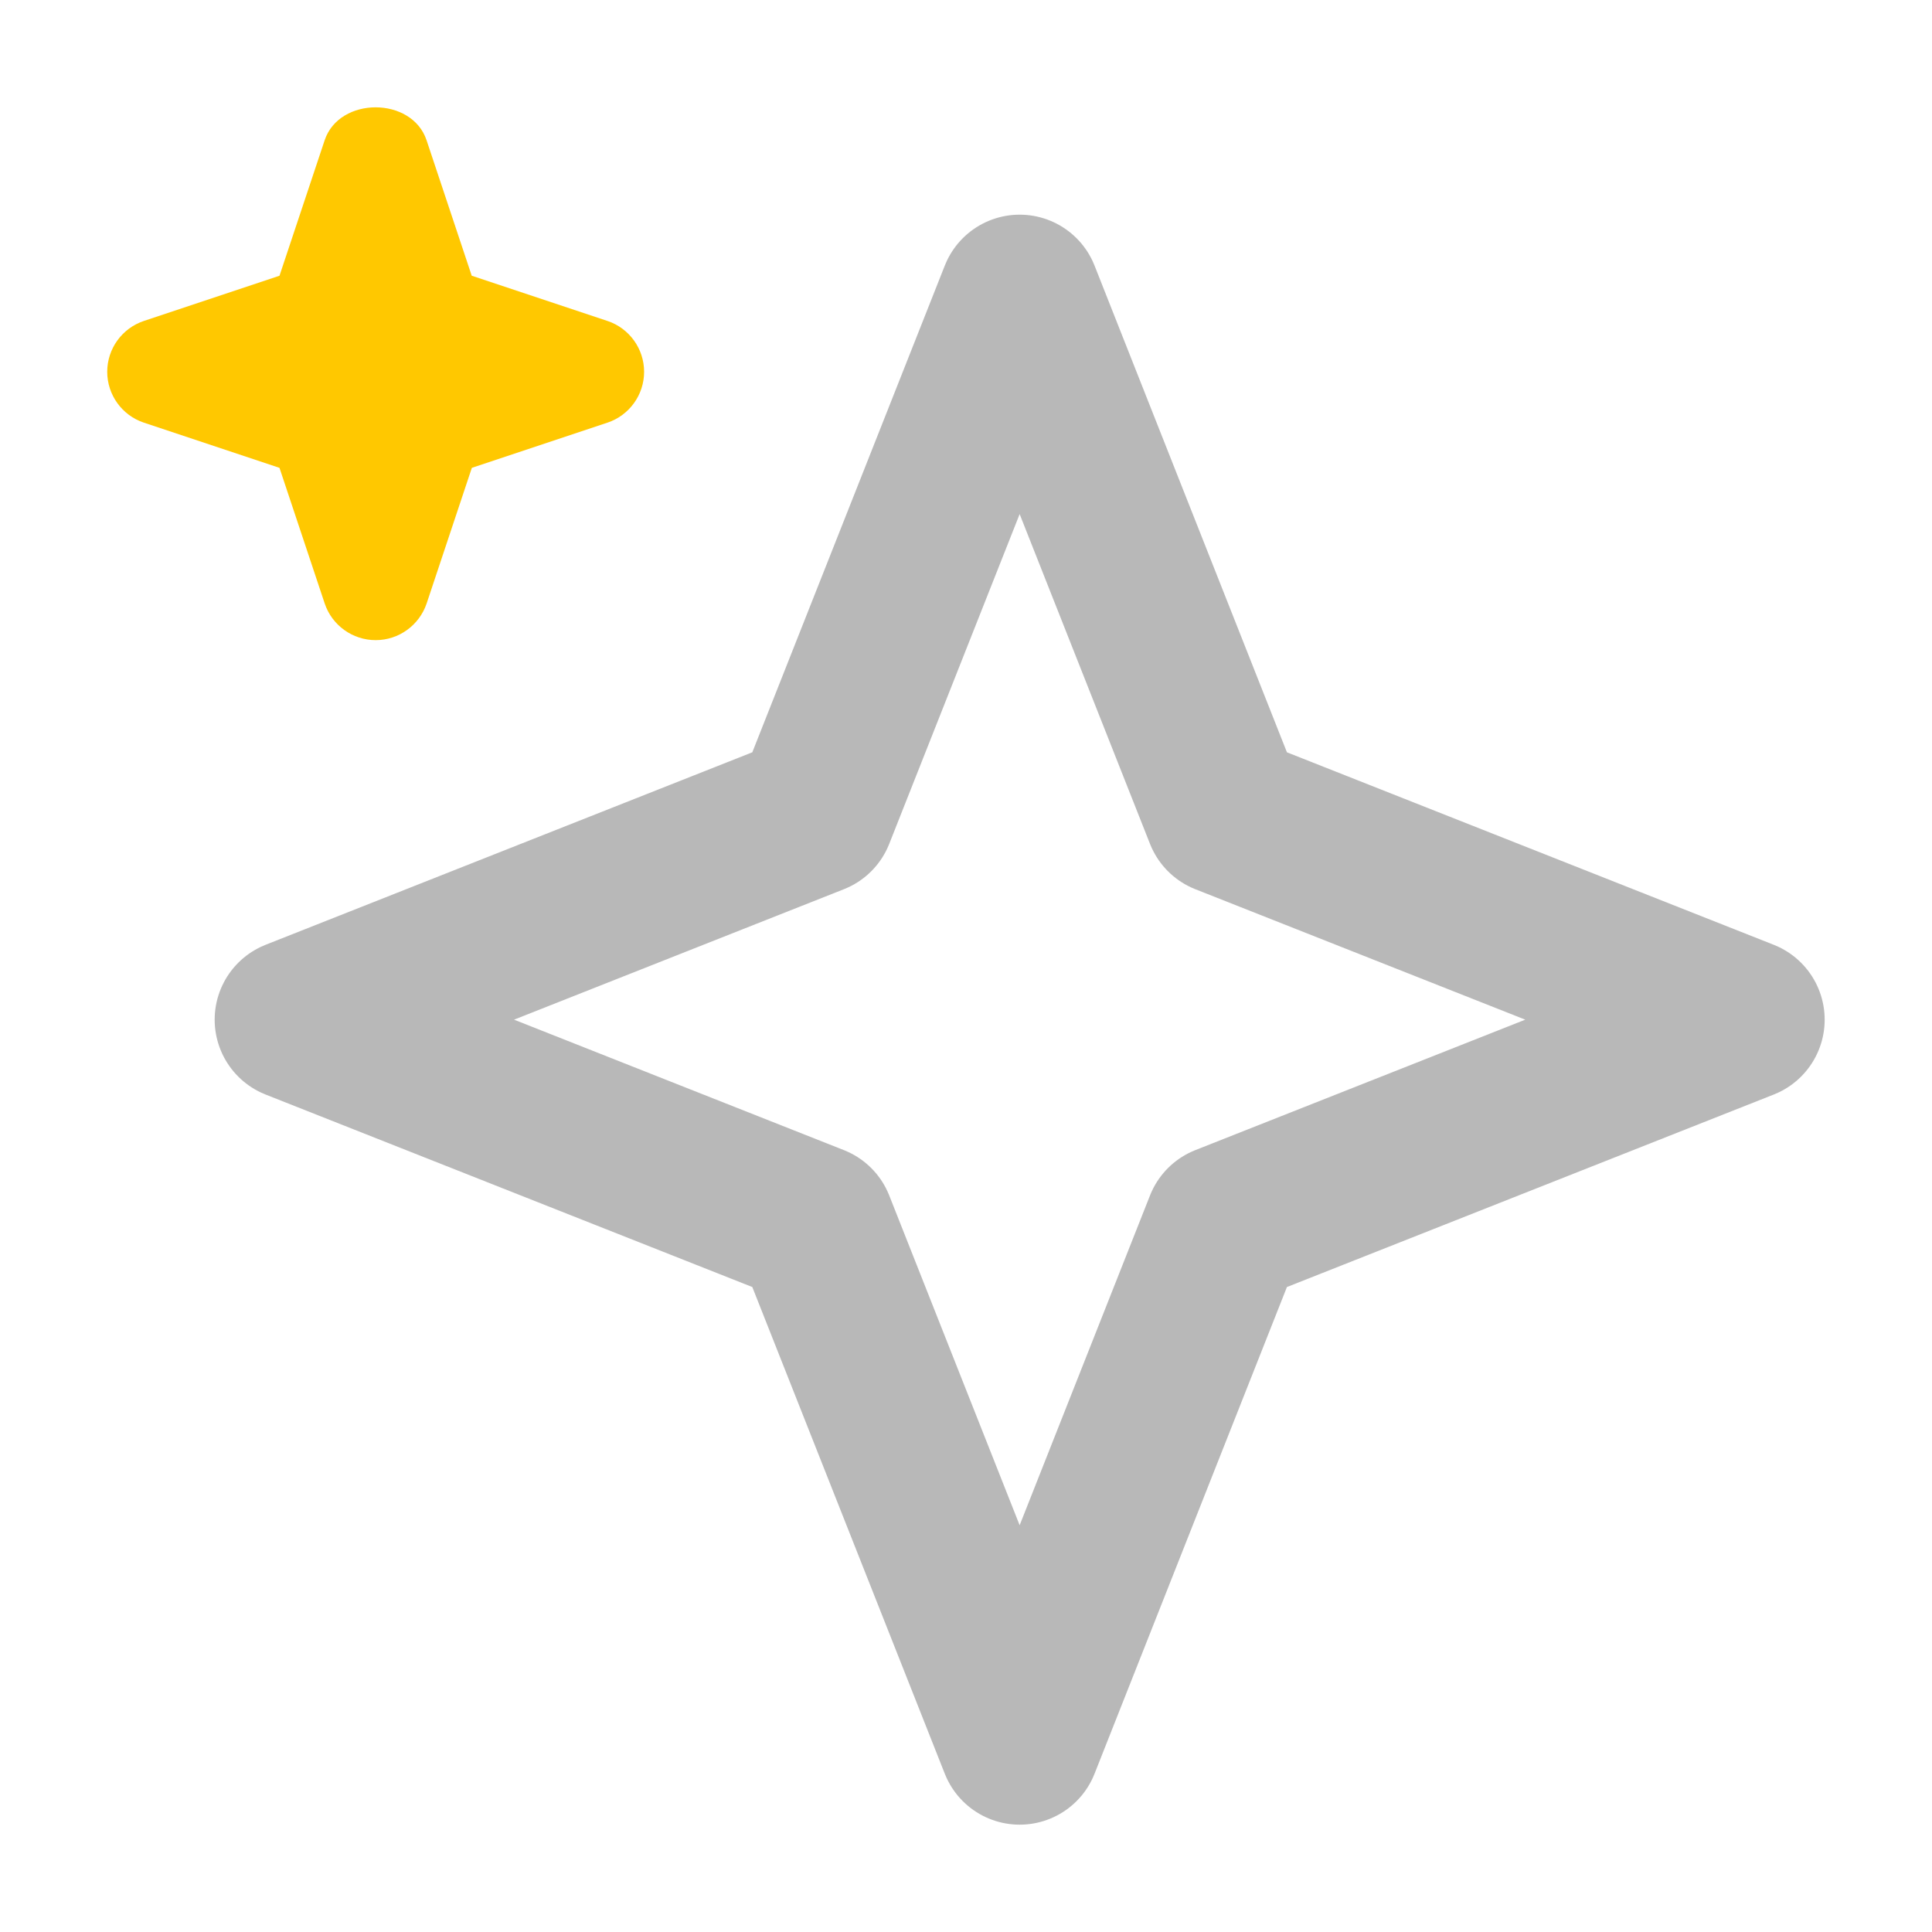 <svg xmlns="http://www.w3.org/2000/svg" width="18" height="18" viewBox="0 0 18 18"><title>sparkle 3 2</title><g fill="#b8b8b8e0" class="nc-icon-wrapper"><path d="M5.658,2.99l-1.263-.421-.421-1.263c-.137-.408-.812-.408-.949,0l-.421,1.263-1.263,.421c-.204,.068-.342,.259-.342,.474s.138,.406,.342,.474l1.263,.421,.421,1.263c.068,.204,.26,.342,.475,.342s.406-.138,.475-.342l.421-1.263,1.263-.421c.204-.068,.342-.259,.342-.474s-.138-.406-.342-.474Z" fill="#ffc800" data-color="color-2" data-stroke="none"></path><polygon points="9.5 2.75 11.412 7.587 16.25 9.5 11.412 11.413 9.5 16.25 7.587 11.413 2.75 9.5 7.587 7.587 9.5 2.75" fill="none" stroke="#b8b8b8e0" stroke-linecap="round" stroke-linejoin="round" stroke-width="1.5"></polygon></g></svg>